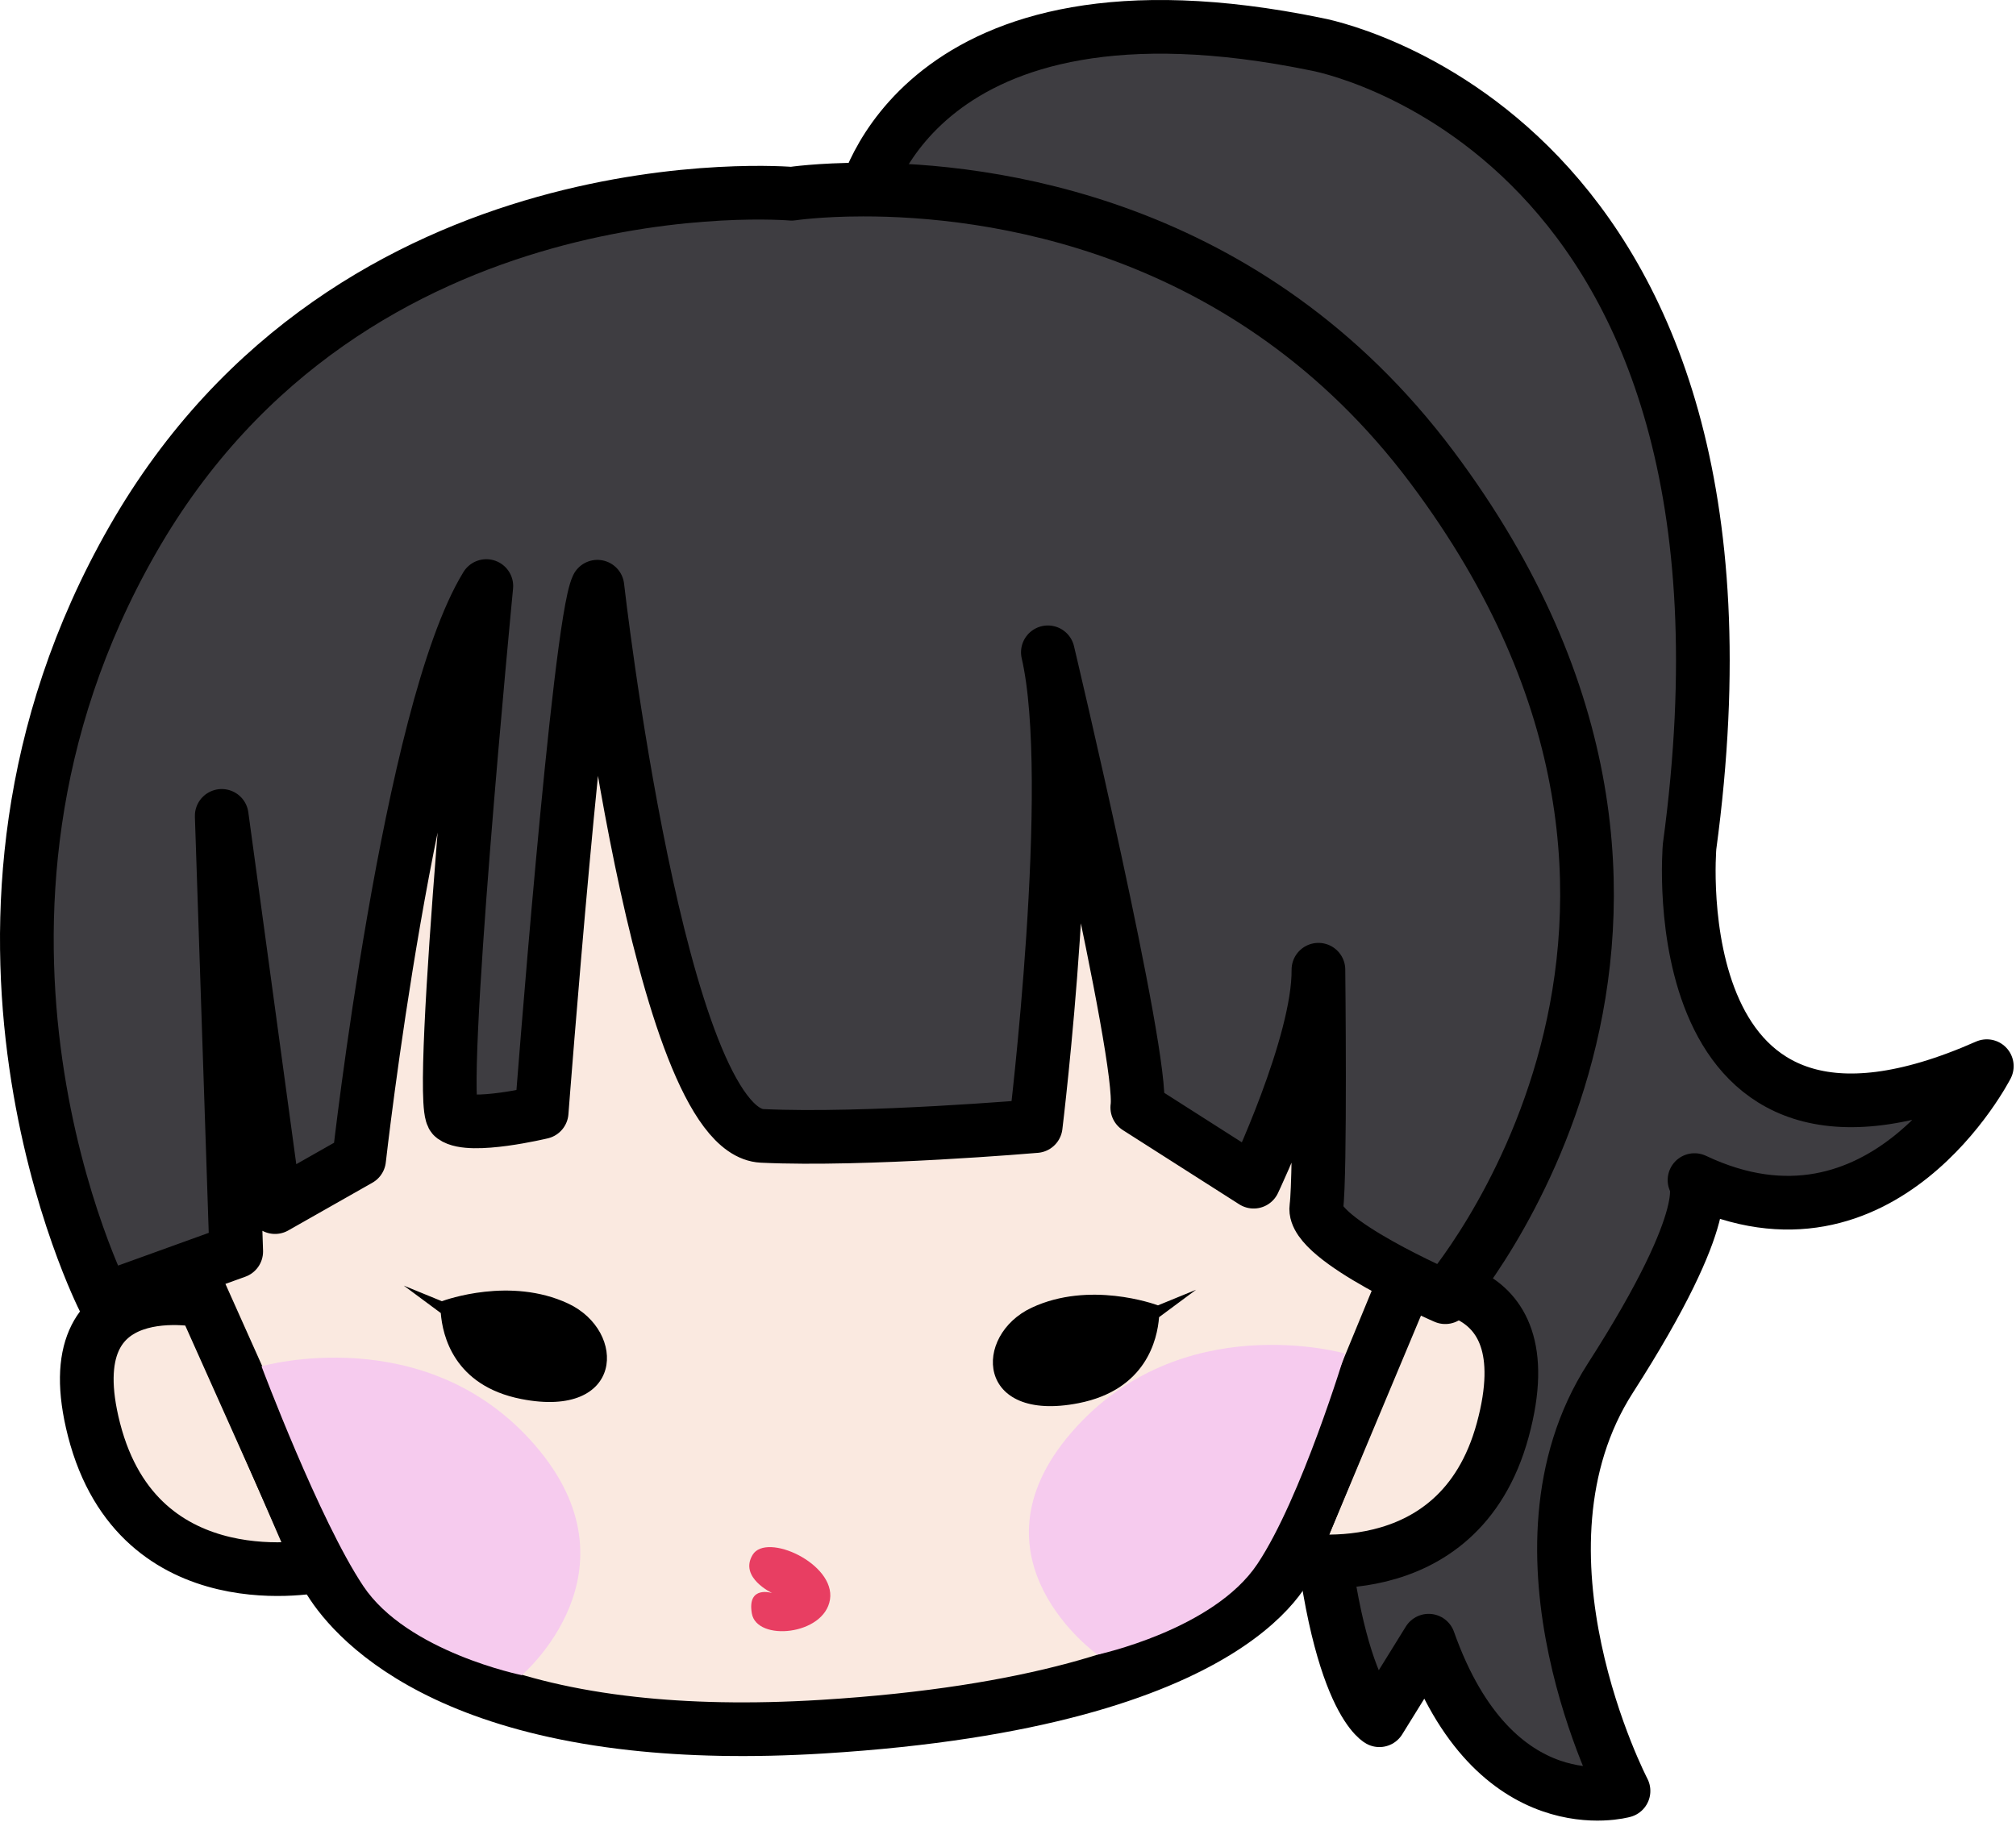 <svg width="751" height="679" viewBox="0 0 751 679" fill="none" xmlns="http://www.w3.org/2000/svg">
<path fill-rule="evenodd" clip-rule="evenodd" d="M321.818 74.313C321.818 74.313 340.888 -14.269 490.372 16.488C490.372 16.488 665.71 47.457 629.398 315.455C629.398 315.455 617.71 451.405 740.125 397.271C740.125 397.271 701.371 472.936 631.243 439.717C631.243 439.717 640.339 450.483 599.87 513.537C558.366 578.203 604.791 667.326 604.791 667.326C604.791 667.326 556.809 680.86 532.202 611.347L513.848 640.983C513.848 640.983 494.328 630.328 489.516 536.452C487.059 488.529 639.855 219.491 321.818 74.313Z" fill="#3E3D41" stroke="black" stroke-width="20" stroke-linejoin="round"/>
<path fill-rule="evenodd" clip-rule="evenodd" d="M523.267 478.822C523.267 478.822 576.355 471.86 559.819 532.78C543.284 593.7 480.623 580.646 480.623 580.646L523.267 478.822Z" fill="#FAE9E0" stroke="black" stroke-width="20" stroke-linejoin="round"/>
<path fill-rule="evenodd" clip-rule="evenodd" d="M119.453 583.257C119.453 583.257 51.803 597.992 35.035 532.78C19.369 471.86 76.809 484.914 76.809 484.914L119.453 583.257Z" fill="#FAE9E0" stroke="black" stroke-width="20" stroke-linejoin="round"/>
<path fill-rule="evenodd" clip-rule="evenodd" d="M235.845 642.223C255.872 644.426 279.245 645.059 306.488 643.375C464.854 633.589 480.867 580.208 480.867 580.208L536.322 445.751C536.322 445.751 621.124 84.26 289.584 102.445C-51.123 121.133 61.144 451.843 61.144 451.843L120.544 584.656C120.544 584.656 139.451 631.619 235.845 642.223Z" fill="#FAE9E0" stroke="black" stroke-width="20" stroke-linejoin="round"/>
<path fill-rule="evenodd" clip-rule="evenodd" d="M321.518 70.635C304.988 70.651 294.922 72.196 294.922 72.196C294.922 72.196 131.22 57.961 49.369 201.2C-32.483 344.44 38.692 484.121 38.692 484.121L87.996 466.316L82.596 304.007L102.453 449.785L133.782 432.005C133.782 432.005 152.486 265.172 181.169 218.371C181.169 218.371 162.5 411.469 168.858 416.142C175.216 420.815 201.777 414.428 201.777 414.428C201.777 414.428 215.578 233.381 222.542 218.619C222.542 218.619 245.487 421.429 283.927 423.25C322.367 425.071 385.823 419.596 385.823 419.596C385.823 419.596 401.544 291.125 390.351 243.061C390.351 243.061 426.339 394.566 423.661 412.661L467.013 440.312C467.013 440.312 491.413 389.071 491.14 361.336C491.14 361.336 491.99 437.928 490.356 449.903C488.722 461.877 538.385 483.352 538.385 483.352C538.385 483.352 660.41 343.648 533.491 174.136C464.918 82.55 367.838 70.591 321.518 70.635Z" fill="#3E3D41" stroke="black" stroke-width="20" stroke-linejoin="round"/>
<path fill-rule="evenodd" clip-rule="evenodd" d="M445.556 480.583L431.369 486.396C429.885 485.85 405.814 477.232 384.369 487.239C362.246 497.564 363.467 530.385 401.806 522.833C426.947 517.881 431.135 499.089 431.775 490.802L445.556 480.583Z" fill="black"/>
<path fill-rule="evenodd" clip-rule="evenodd" d="M150.42 479.04L164.607 484.853C166.091 484.307 190.162 475.689 211.607 485.697C233.73 496.021 232.509 528.842 194.17 521.29C169.029 516.338 164.841 497.546 164.201 489.259L150.42 479.04Z" fill="black"/>
<path fill-rule="evenodd" clip-rule="evenodd" d="M287.654 593.595C287.654 593.595 275.221 587.834 280.376 579.343C285.531 570.851 311.308 582.678 309.185 596.022C307.062 609.365 281.892 611.791 280.073 601.177C278.253 590.563 287.654 593.595 287.654 593.595Z" fill="#E83E62"/>
<path fill-rule="evenodd" clip-rule="evenodd" d="M97.415 509.099C97.415 509.099 158.672 491.511 199.308 538.515C239.944 585.519 194.374 624.184 194.374 624.184C194.374 624.184 151.697 615.541 135.321 590.978C118.946 566.414 97.415 509.099 97.415 509.099Z" fill="#F6CBEE"/>
<path fill-rule="evenodd" clip-rule="evenodd" d="M501.03 504.338C501.03 504.338 439.773 486.749 399.137 533.753C358.501 580.758 408.841 616.541 408.841 616.541C408.841 616.541 452.034 607.315 468.409 582.752C484.785 558.188 501.03 504.338 501.03 504.338Z" fill="#F6CBEE"/>
</svg>
